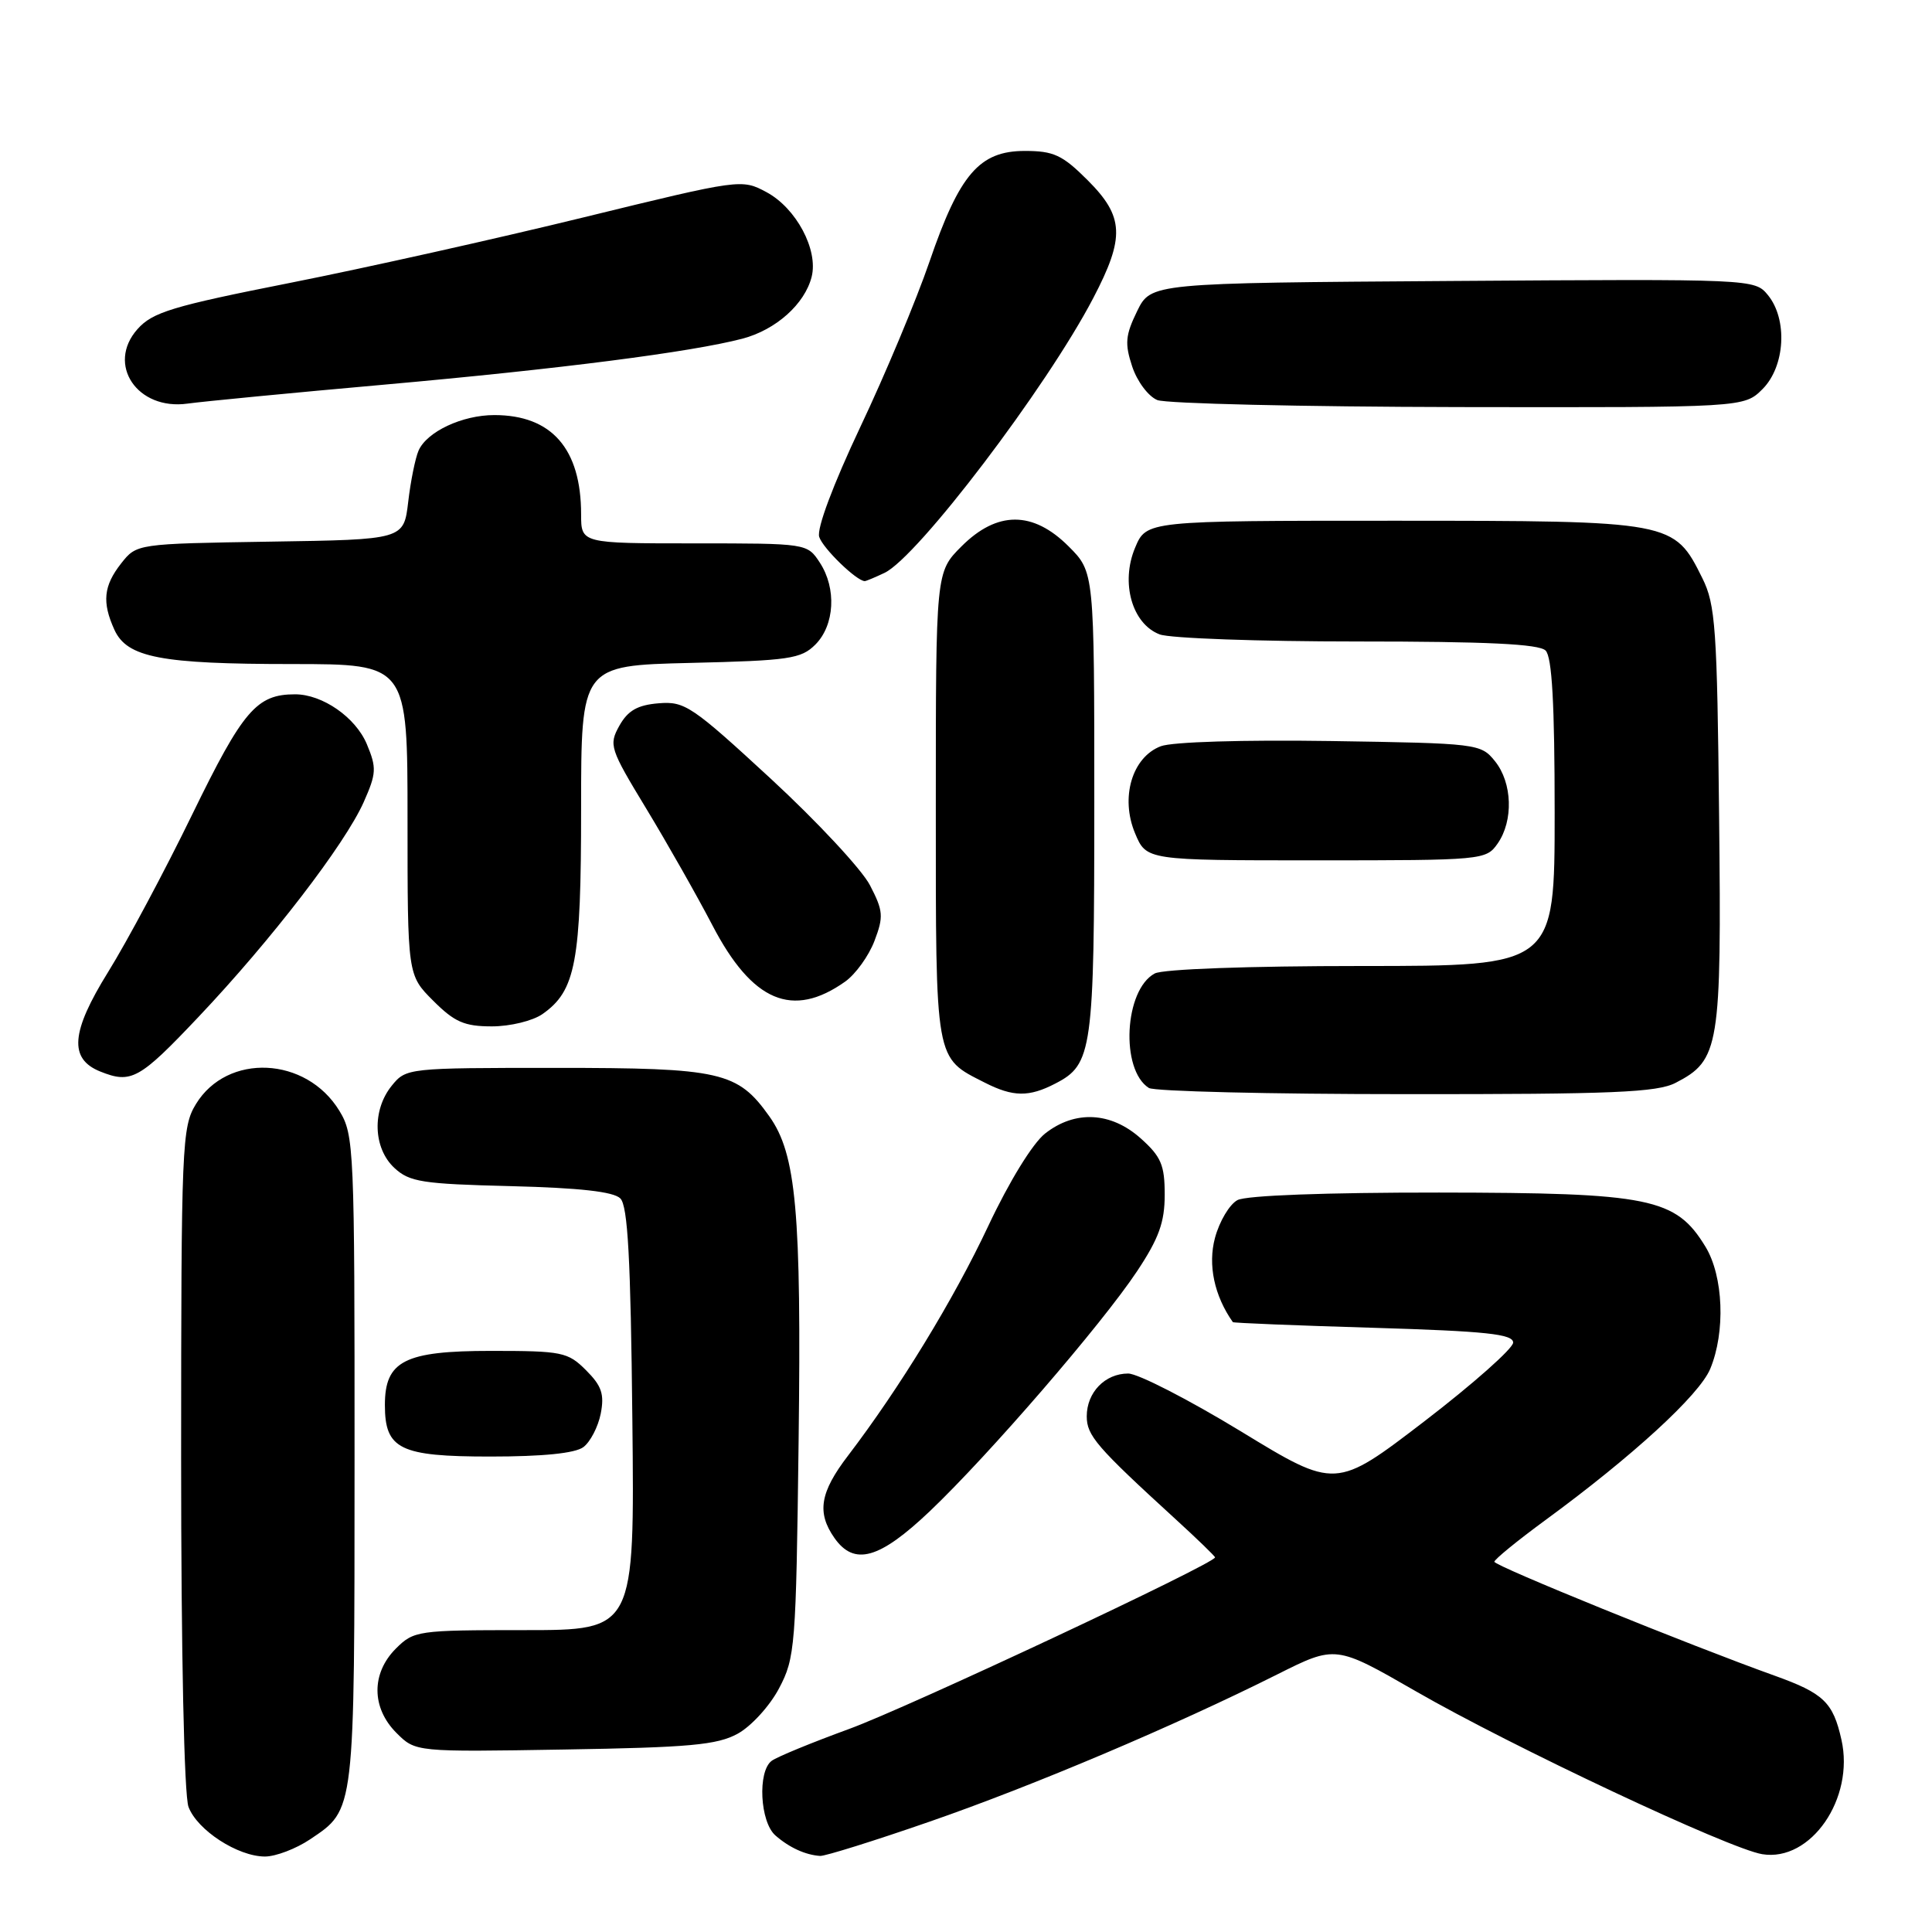 <?xml version="1.0" encoding="UTF-8" standalone="no"?>
<!DOCTYPE svg PUBLIC "-//W3C//DTD SVG 1.1//EN" "http://www.w3.org/Graphics/SVG/1.1/DTD/svg11.dtd" >
<svg xmlns="http://www.w3.org/2000/svg" xmlns:xlink="http://www.w3.org/1999/xlink" version="1.1" viewBox="0 0 256 256">
 <g >
 <path fill="currentColor"
d=" M 41.09 243.72 C 47.06 239.70 46.97 240.44 46.98 193.50 C 46.99 152.12 46.92 150.38 44.97 147.19 C 40.58 139.98 30.11 139.49 25.96 146.30 C 24.10 149.34 24.01 151.65 24.00 193.18 C 24.00 219.15 24.40 237.91 24.98 239.43 C 26.15 242.52 31.51 245.99 35.10 246.00 C 36.53 246.00 39.23 244.97 41.09 243.72 Z  M 123.17 241.38 C 136.91 236.62 155.68 228.67 169.24 221.87 C 176.98 217.99 176.98 217.99 187.60 224.10 C 200.30 231.42 229.15 244.99 233.51 245.69 C 239.94 246.74 245.76 238.31 244.00 230.52 C 242.89 225.56 241.65 224.37 235.16 222.04 C 223.86 217.99 198.02 207.49 198.01 206.94 C 198.01 206.64 201.04 204.16 204.75 201.44 C 216.30 192.98 225.16 184.86 226.61 181.39 C 228.65 176.50 228.37 169.11 225.98 165.19 C 222.04 158.73 218.66 158.05 190.68 158.02 C 175.73 158.01 165.11 158.40 163.97 159.02 C 162.92 159.58 161.58 161.83 160.99 164.03 C 160.03 167.60 160.90 171.70 163.36 175.19 C 163.44 175.30 171.82 175.64 182.00 175.94 C 196.93 176.39 200.50 176.77 200.50 177.90 C 200.50 178.67 195.21 183.36 188.75 188.32 C 176.99 197.33 176.99 197.33 164.42 189.66 C 157.50 185.45 150.78 182.00 149.49 182.00 C 146.42 182.00 144.00 184.50 144.00 187.67 C 144.00 190.22 145.29 191.72 155.76 201.29 C 158.64 203.92 161.00 206.21 161.00 206.36 C 161.00 207.17 120.24 226.28 112.50 229.10 C 107.55 230.91 102.94 232.80 102.25 233.32 C 100.36 234.72 100.70 241.43 102.75 243.21 C 104.59 244.82 106.72 245.79 108.67 245.92 C 109.32 245.96 115.85 243.92 123.17 241.38 Z  M 97.74 229.73 C 99.52 228.76 101.99 226.06 103.22 223.73 C 105.36 219.69 105.48 218.24 105.82 190.96 C 106.20 160.56 105.51 152.93 101.94 147.92 C 97.73 142.00 95.54 141.50 73.66 141.50 C 54.02 141.50 53.81 141.52 51.91 143.86 C 49.28 147.10 49.44 152.13 52.25 154.75 C 54.26 156.62 55.93 156.88 67.70 157.17 C 76.82 157.40 81.31 157.90 82.20 158.80 C 83.19 159.79 83.57 166.80 83.79 188.05 C 84.09 216.00 84.09 216.00 69.50 216.00 C 55.34 216.00 54.84 216.07 52.45 218.45 C 49.18 221.73 49.21 226.30 52.53 229.62 C 55.06 232.15 55.06 232.15 74.78 231.82 C 91.35 231.55 95.02 231.22 97.74 229.73 Z  M 123.20 200.25 C 131.05 192.78 146.00 175.47 150.67 168.44 C 153.56 164.09 154.33 161.95 154.33 158.31 C 154.33 154.38 153.86 153.26 151.15 150.84 C 147.21 147.32 142.44 147.08 138.48 150.20 C 136.84 151.49 133.73 156.54 130.95 162.45 C 126.35 172.23 119.21 183.91 112.37 192.88 C 108.65 197.74 108.21 200.42 110.56 203.78 C 113.19 207.53 116.51 206.60 123.20 200.25 Z  M 77.30 191.75 C 78.22 191.06 79.25 189.07 79.60 187.32 C 80.10 184.74 79.73 183.64 77.66 181.57 C 75.24 179.15 74.50 179.00 65.05 179.00 C 53.60 179.00 51.00 180.33 51.00 186.17 C 51.00 192.03 52.98 193.00 64.96 193.00 C 71.93 193.00 76.20 192.57 77.30 191.75 Z  M 139.85 143.57 C 144.75 141.04 145.00 139.26 145.00 106.35 C 145.00 75.80 145.00 75.80 141.60 72.40 C 136.87 67.67 132.13 67.67 127.40 72.40 C 124.00 75.80 124.00 75.80 124.00 106.79 C 124.00 140.98 123.84 140.08 130.50 143.46 C 134.24 145.36 136.35 145.39 139.85 143.57 Z  M 222.03 143.48 C 227.84 140.48 228.12 138.79 227.79 108.21 C 227.53 83.25 227.31 80.12 225.58 76.63 C 221.81 69.03 221.69 69.01 184.70 69.00 C 151.90 69.00 151.90 69.00 150.40 72.59 C 148.46 77.22 150.01 82.67 153.66 84.06 C 155.02 84.58 166.81 85.00 179.87 85.00 C 196.99 85.00 203.93 85.33 204.80 86.20 C 205.65 87.05 206.00 93.24 206.00 107.70 C 206.00 128.00 206.00 128.00 180.43 128.00 C 165.43 128.00 154.10 128.41 153.01 128.99 C 148.97 131.15 148.43 141.75 152.23 144.16 C 152.93 144.61 168.26 144.98 186.30 144.98 C 213.68 145.00 219.58 144.75 222.03 143.48 Z  M 26.30 134.75 C 35.96 124.55 45.70 111.87 48.19 106.29 C 49.88 102.48 49.92 101.75 48.61 98.61 C 47.12 95.05 42.73 92.00 39.10 92.00 C 34.00 92.00 32.20 94.11 25.49 107.88 C 21.85 115.37 16.82 124.78 14.33 128.79 C 9.39 136.75 9.11 140.30 13.28 141.98 C 17.39 143.63 18.47 143.03 26.30 134.75 Z  M 71.88 134.37 C 76.29 131.28 77.00 127.49 77.00 107.13 C 77.00 88.19 77.00 88.19 91.47 87.84 C 104.57 87.53 106.15 87.30 108.04 85.41 C 110.60 82.84 110.87 77.97 108.63 74.55 C 106.96 72.00 106.93 72.00 91.98 72.00 C 77.00 72.00 77.00 72.00 77.00 68.15 C 77.00 59.46 73.10 55.00 65.50 55.00 C 61.25 55.00 56.56 57.20 55.46 59.71 C 55.03 60.70 54.41 63.75 54.09 66.50 C 53.50 71.50 53.50 71.50 35.80 71.77 C 18.11 72.05 18.11 72.05 16.05 74.66 C 13.72 77.63 13.50 79.80 15.16 83.45 C 16.84 87.13 21.29 87.99 38.75 87.99 C 54.00 88.00 54.00 88.00 54.00 108.60 C 54.00 129.20 54.00 129.20 57.40 132.60 C 60.23 135.43 61.53 136.00 65.18 136.00 C 67.61 136.00 70.59 135.27 71.88 134.37 Z  M 112.00 130.06 C 113.37 129.08 115.12 126.66 115.87 124.68 C 117.10 121.45 117.04 120.70 115.27 117.29 C 114.19 115.21 108.28 108.86 102.14 103.19 C 91.69 93.55 90.73 92.90 87.27 93.19 C 84.47 93.42 83.20 94.15 82.07 96.16 C 80.65 98.72 80.80 99.18 85.64 107.16 C 88.42 111.75 92.36 118.70 94.40 122.61 C 99.68 132.75 105.02 135.01 112.00 130.06 Z  M 198.44 111.78 C 200.56 108.75 200.40 103.72 198.09 100.86 C 196.22 98.54 195.81 98.49 176.30 98.19 C 164.74 98.02 155.33 98.30 153.81 98.88 C 150.01 100.33 148.42 105.68 150.40 110.41 C 151.90 114.00 151.90 114.00 174.39 114.00 C 196.50 114.00 196.91 113.96 198.44 111.78 Z  M 117.20 75.91 C 121.58 73.84 138.68 51.34 144.86 39.50 C 149.08 31.43 148.95 28.71 144.12 23.88 C 140.78 20.54 139.62 20.00 135.80 20.00 C 129.78 20.00 127.14 23.06 123.16 34.68 C 121.43 39.72 117.31 49.59 113.99 56.59 C 110.38 64.24 108.20 70.06 108.55 71.14 C 109.02 72.65 113.51 77.00 114.59 77.00 C 114.76 77.00 115.94 76.51 117.20 75.91 Z  M 51.00 50.96 C 74.18 48.89 91.60 46.65 98.36 44.88 C 102.81 43.71 106.64 40.29 107.55 36.67 C 108.44 33.10 105.51 27.59 101.58 25.47 C 98.28 23.70 98.16 23.71 77.38 28.79 C 65.90 31.60 48.40 35.51 38.50 37.47 C 22.79 40.58 20.21 41.37 18.21 43.62 C 14.07 48.29 18.19 54.41 24.85 53.48 C 26.86 53.20 38.62 52.06 51.00 50.96 Z  M 233.55 51.55 C 236.54 48.55 236.90 42.32 234.25 39.09 C 232.51 36.97 232.28 36.96 192.50 37.23 C 152.50 37.50 152.50 37.50 150.67 41.24 C 149.12 44.42 149.02 45.53 150.02 48.56 C 150.68 50.55 152.16 52.52 153.35 53.01 C 154.53 53.48 172.51 53.90 193.30 53.94 C 231.09 54.00 231.09 54.00 233.55 51.55 Z "/>
</g>
</svg>